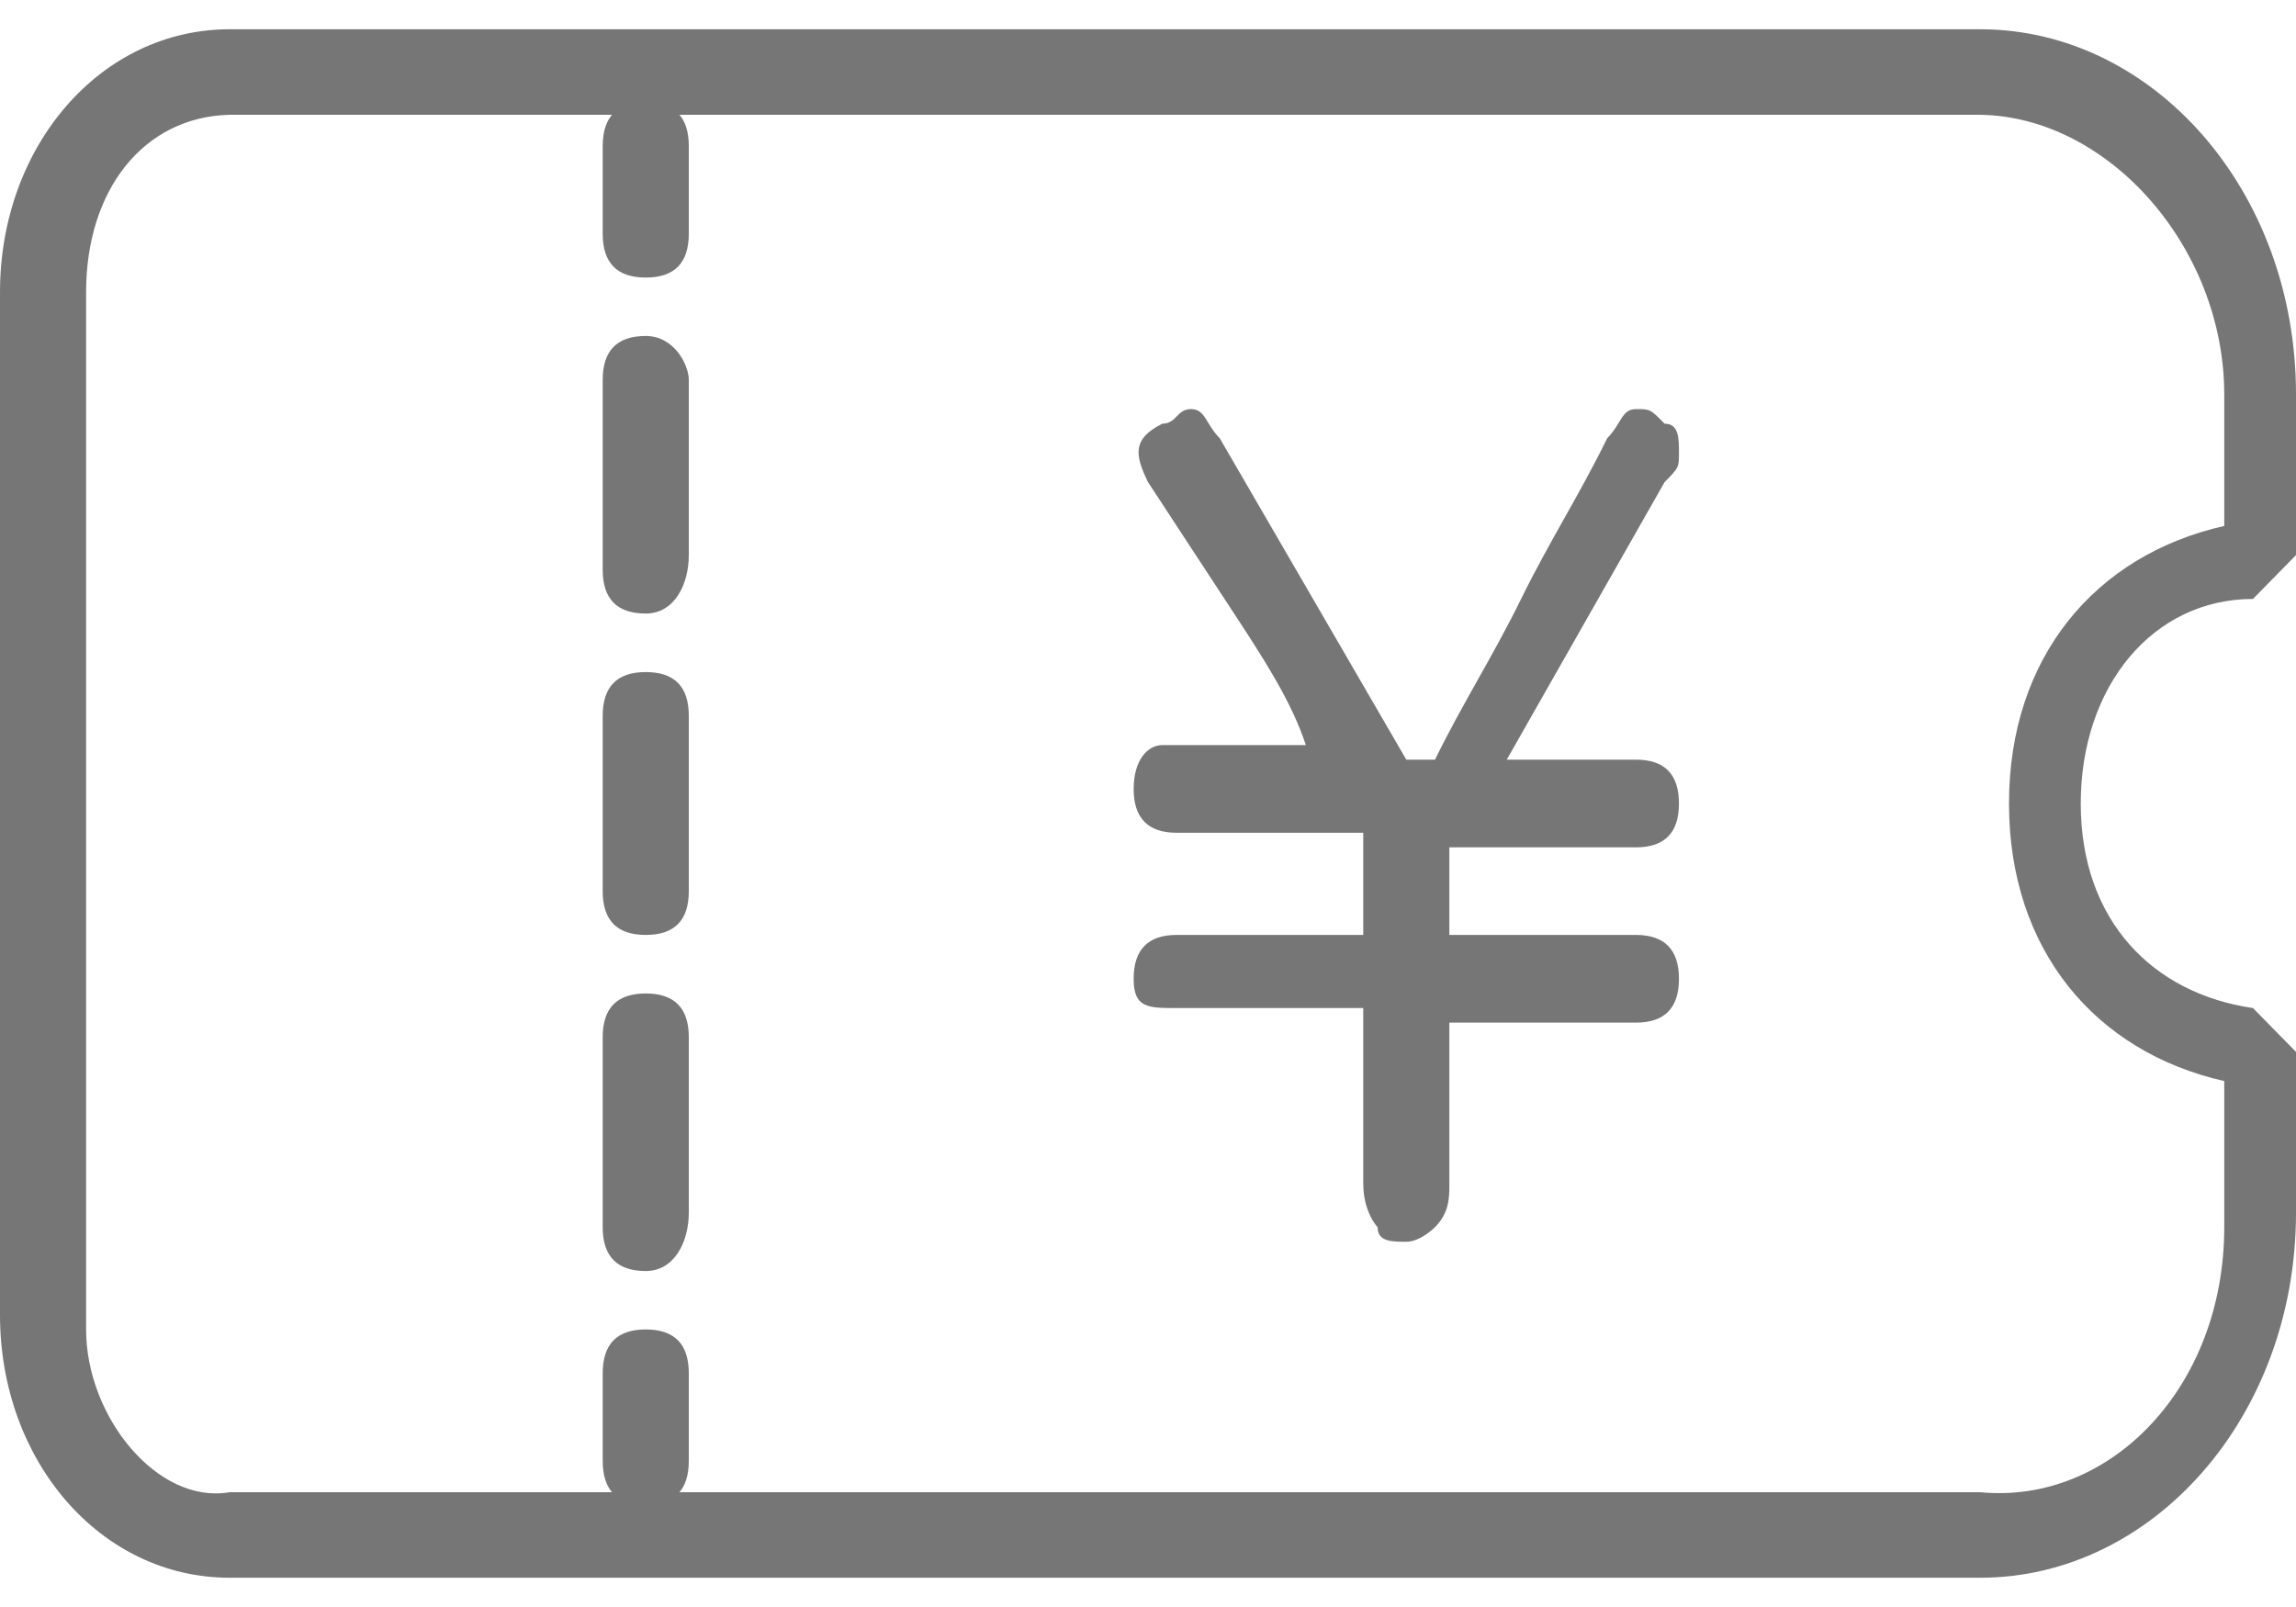 ﻿<?xml version="1.0" encoding="utf-8"?>
<svg version="1.1" xmlns:xlink="http://www.w3.org/1999/xlink" width="20px" height="14px" xmlns="http://www.w3.org/2000/svg">
  <g transform="matrix(1 0 0 1 -16 -441 )">
    <path d="M 6 2.036  C 6 2.291  5.875 2.418  5.625 2.418  C 5.375 2.418  5.25 2.291  5.25 2.036  L 5.25 1.273  C 5.25 1.018  5.375 0.891  5.625 0.891  C 5.875 0.891  6 1.018  6 1.273  L 6 2.036  Z M 6 10.564  C 6 10.818  5.875 11.073  5.625 11.073  C 5.375 11.073  5.25 10.945  5.25 10.691  L 5.25 9.036  C 5.25 8.782  5.375 8.655  5.625 8.655  C 5.875 8.655  6 8.782  6 9.036  L 6 10.564  Z M 6 7.764  C 6 8.018  5.875 8.145  5.625 8.145  C 5.375 8.145  5.25 8.018  5.25 7.764  L 5.25 6.236  C 5.25 5.982  5.375 5.855  5.625 5.855  C 5.875 5.855  6 5.982  6 6.236  L 6 7.764  Z M 6 4.836  C 6 5.091  5.875 5.345  5.625 5.345  C 5.375 5.345  5.25 5.218  5.25 4.964  L 5.25 3.309  C 5.25 3.055  5.375 2.927  5.625 2.927  C 5.875 2.927  6 3.182  6 3.309  L 6 4.836  Z M 6 12.727  C 6 12.982  5.875 13.109  5.625 13.109  C 5.375 13.109  5.25 12.982  5.25 12.727  L 5.25 11.964  C 5.25 11.709  5.375 11.582  5.625 11.582  C 5.875 11.582  6 11.709  6 11.964  L 6 12.727  Z M 12.625 7.382  L 12.625 8.145  L 14.25 8.145  C 14.5 8.145  14.625 8.273  14.625 8.527  C 14.625 8.782  14.5 8.909  14.25 8.909  L 12.625 8.909  L 12.625 10.309  C 12.625 10.436  12.625 10.564  12.5 10.691  C 12.5 10.691  12.375 10.818  12.25 10.818  C 12.125 10.818  12 10.818  12 10.691  C 12 10.691  11.875 10.564  11.875 10.309  L 11.875 8.782  L 10.25 8.782  C 10 8.782  9.875 8.782  9.875 8.527  C 9.875 8.273  10 8.145  10.25 8.145  L 11.875 8.145  L 11.875 7.255  L 10.25 7.255  C 10 7.255  9.875 7.127  9.875 6.873  C 9.875 6.618  10 6.491  10.125 6.491  L 11.375 6.491  C 11.25 6.109  11 5.727  10.75 5.345  L 10 4.2  C 9.875 3.945  9.875 3.818  10.125 3.691  C 10.25 3.691  10.25 3.564  10.375 3.564  C 10.5 3.564  10.5 3.691  10.625 3.818  L 12.25 6.618  L 12.5 6.618  C 12.75 6.109  13 5.727  13.25 5.218  C 13.5 4.709  13.75 4.327  14 3.818  C 14.125 3.691  14.125 3.564  14.25 3.564  C 14.375 3.564  14.375 3.564  14.5 3.691  C 14.625 3.691  14.625 3.818  14.625 3.945  C 14.625 4.073  14.625 4.073  14.5 4.2  L 13.125 6.618  L 14.25 6.618  C 14.5 6.618  14.625 6.745  14.625 7  C 14.625 7.255  14.5 7.382  14.25 7.382  L 12.625 7.382  Z M 20 10.564  C 20 12.345  18.75 13.745  17.25 13.745  L 2 13.745  C 0.875 13.745  0 12.727  0 11.455  L 0 2.545  C 0 1.273  0.875 0.255  2 0.255  L 17.25 0.255  C 18.75 0.255  20 1.655  20 3.436  L 20 4.836  L 19.625 5.218  C 18.75 5.218  18.125 5.982  18.125 7  C 18.125 8.018  18.75 8.655  19.625 8.782  L 20 9.164  L 20 10.564  Z M 17.25 1  L 2 1  C 1.25 1.018  0.75 1.655  0.75 2.545  L 0.75 11.582  C 0.75 12.345  1.375 13.109  2 13  L 17.25 13  C 18.375 13.109  19.375 12.091  19.375 10.691  L 19.375 9.418  C 18.25 9.164  17.5 8.273  17.5 7  C 17.5 5.727  18.25 4.836  19.375 4.582  L 19.375 3.436  C 19.375 2.164  18.375 1.018  17.25 1  Z " fill-rule="nonzero" fill="#000000" stroke="none" fill-opacity="0.537" transform="matrix(1 0 0 1 16 441 )" />
  </g>
</svg>